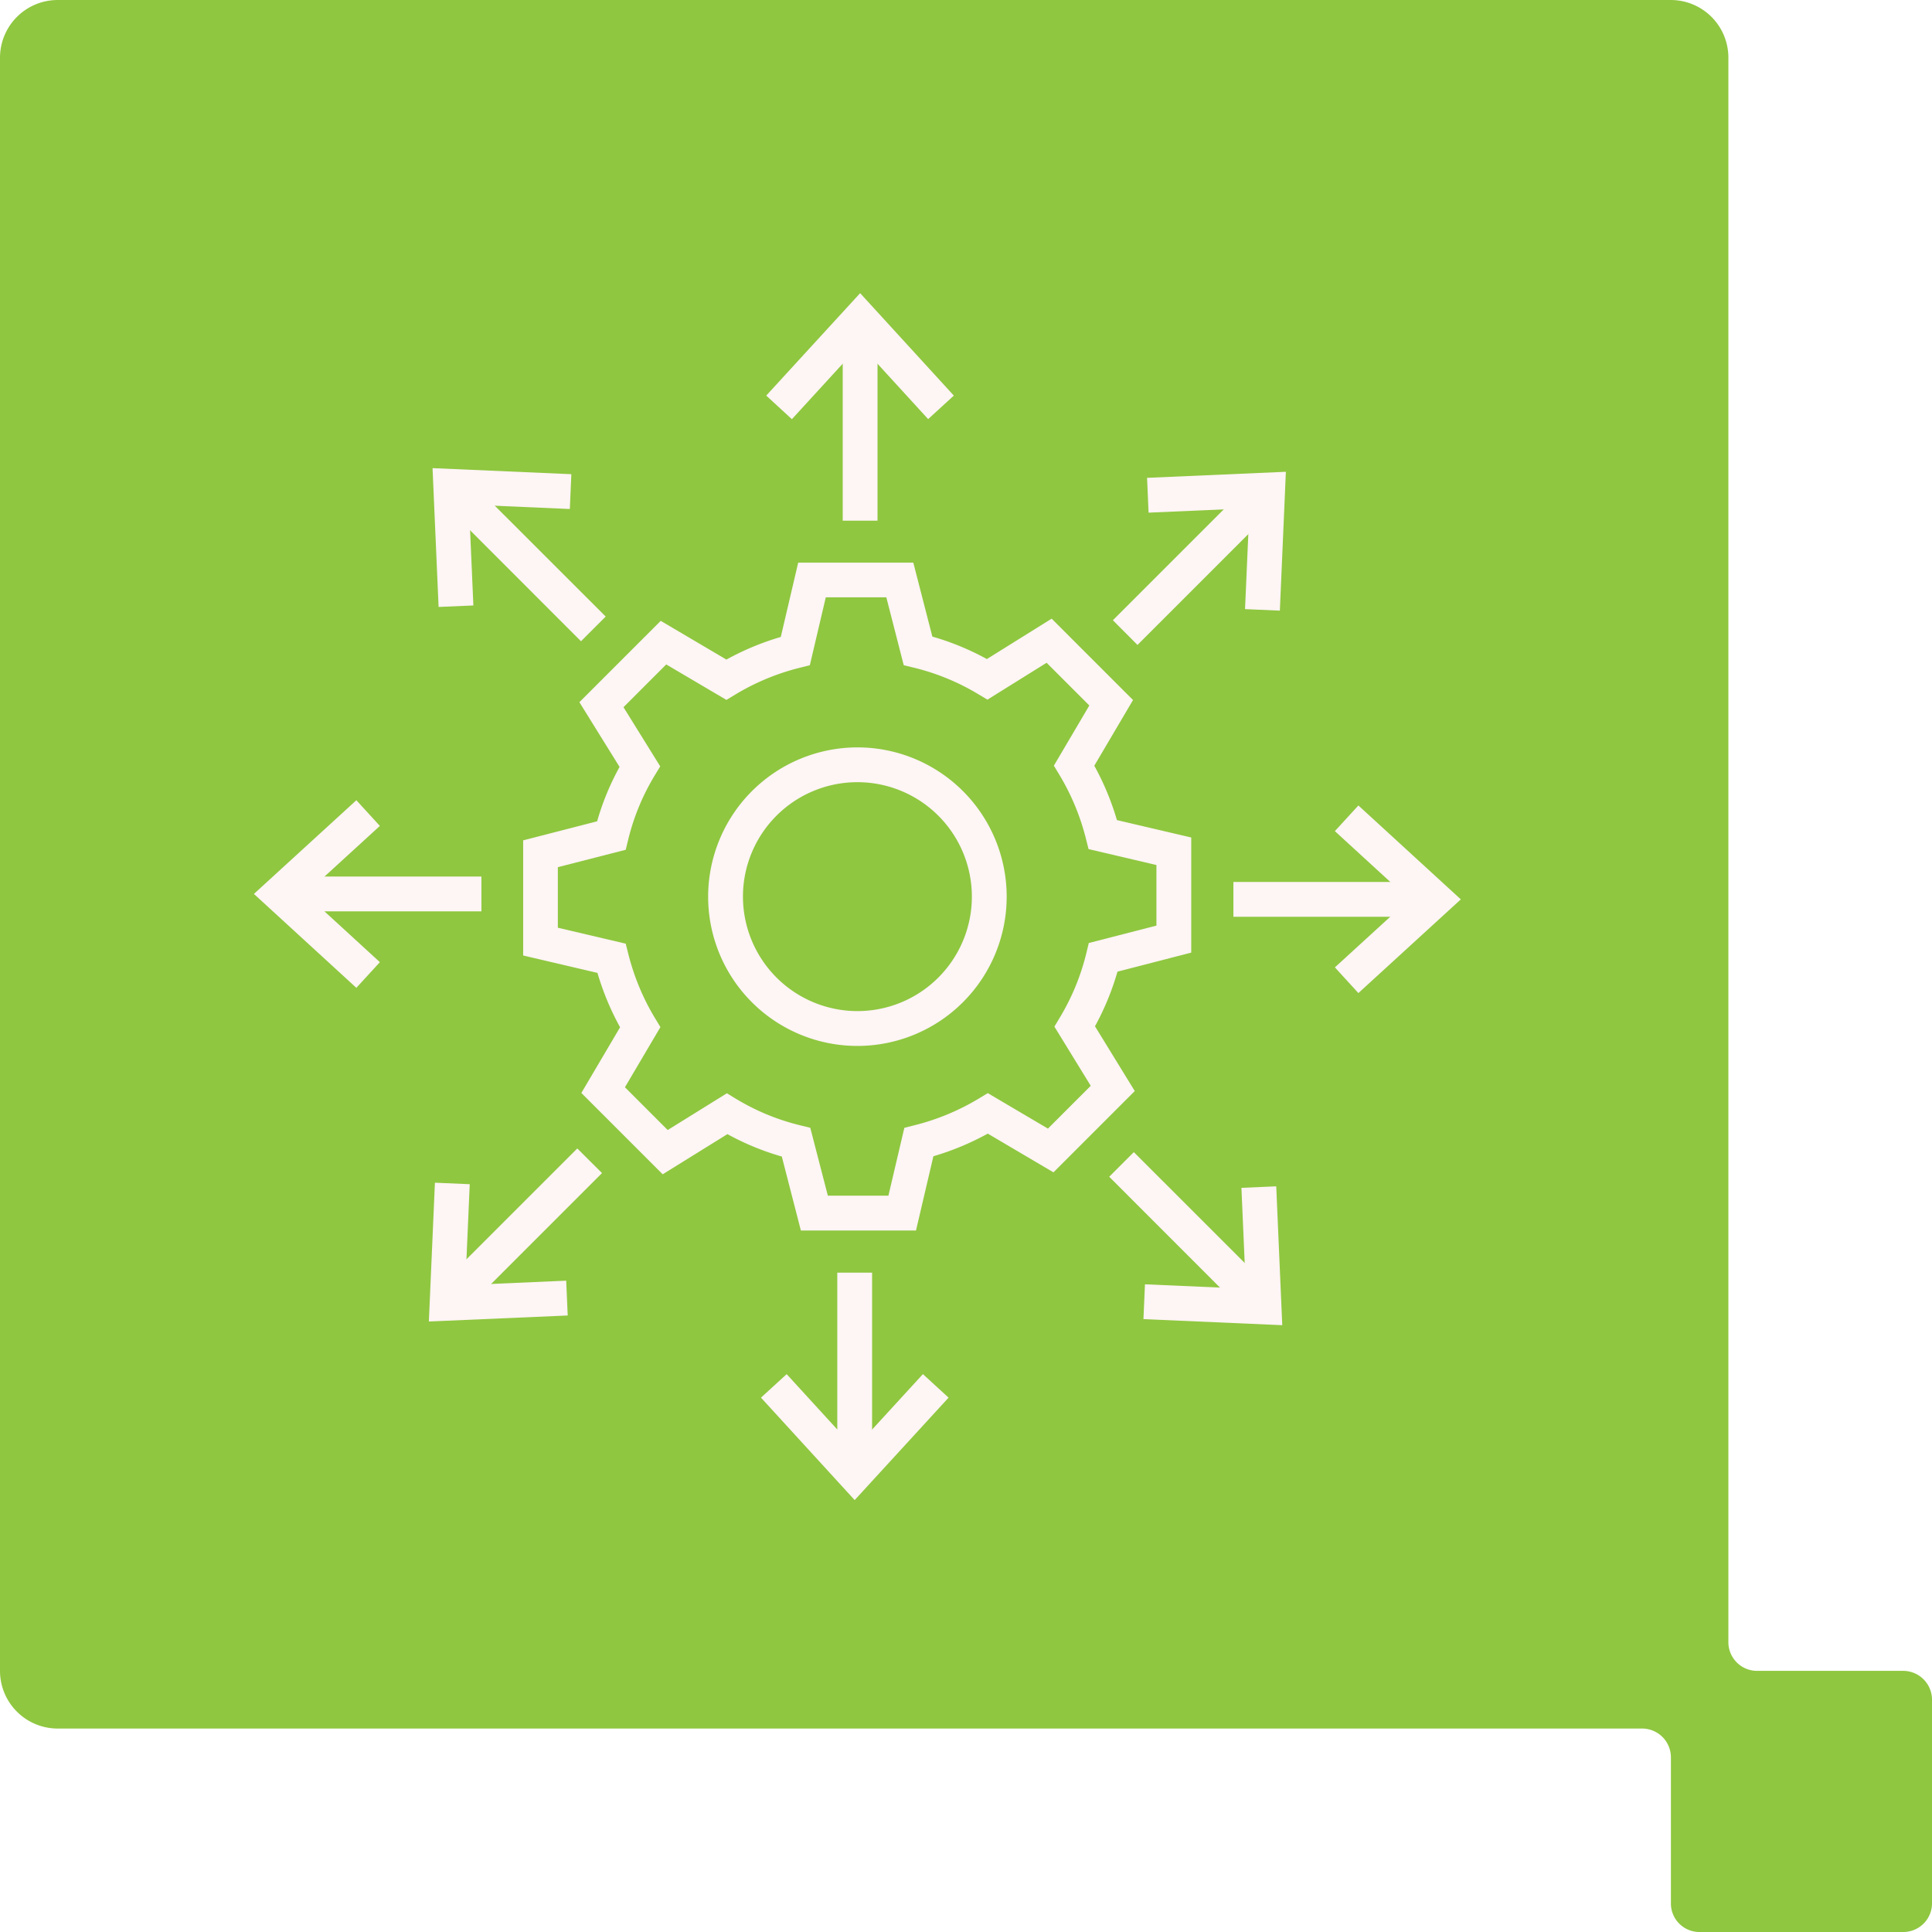 <svg xmlns="http://www.w3.org/2000/svg" xmlns:xlink="http://www.w3.org/1999/xlink" width="111" height="111" viewBox="0 0 111 111"><defs><style>.a{clip-path:url(#b);}.b{fill:#8fc740;}.c{fill:#fef5f5;}.d{fill:#fff;}</style><clipPath id="b"><rect width="111" height="111"/></clipPath></defs><g id="a" class="a"><rect class="d" width="111" height="111"/><g transform="translate(0 -1069)"><path class="b" d="M164.758,274.233h-8.39a1.65,1.65,0,0,1-1.649-1.65V181.55a3.311,3.311,0,0,0-3.3-3.314H58.73a3.318,3.318,0,0,0-3.312,3.314v92.683a3.316,3.316,0,0,0,3.312,3.314h91.024a1.655,1.655,0,0,1,1.663,1.657v8.386a1.639,1.639,0,0,0,1.642,1.646h11.7a1.649,1.649,0,0,0,1.66-1.646v-11.7a1.659,1.659,0,0,0-1.66-1.657" transform="translate(-55.418 890.764)"/><g transform="translate(16.073 1087.328)"><path class="c" d="M7.576-1A8.576,8.576,0,1,1-1,7.576,8.585,8.585,0,0,1,7.576-1Zm0,15.151A6.576,6.576,0,1,0,1,7.576,6.583,6.583,0,0,0,7.576,14.151Z" transform="translate(25.612 25.612)"/><path class="c" d="M207.17,223.074h-6.614l-1.095-4.25a15.1,15.1,0,0,1-3.125-1.288l-3.719,2.308-4.673-4.673,2.225-3.774a15.465,15.465,0,0,1-1.3-3.124l-4.269-1v-6.614l4.25-1.095a15.1,15.1,0,0,1,1.289-3.125l-2.308-3.719,4.673-4.673,3.774,2.225a15.467,15.467,0,0,1,3.124-1.3l1-4.269h6.614l1.094,4.249a15.237,15.237,0,0,1,3.133,1.29l3.721-2.321,4.675,4.675-2.225,3.774a15.465,15.465,0,0,1,1.3,3.124l4.269,1v6.614l-4.238,1.094a15.237,15.237,0,0,1-1.292,3.138l2.286,3.721-4.671,4.671-3.774-2.225a15.465,15.465,0,0,1-3.124,1.3Zm-5.064-2h3.479l.916-3.9.59-.149a13.475,13.475,0,0,0,3.692-1.535l.511-.309,3.457,2.038,2.459-2.459-2.088-3.4.312-.521a13.247,13.247,0,0,0,1.523-3.7l.141-.583,3.886-1v-3.48l-3.9-.916-.149-.59a13.475,13.475,0,0,0-1.535-3.692l-.309-.511,2.038-3.457-2.455-2.455-3.4,2.12-.525-.315a13.246,13.246,0,0,0-3.7-1.523l-.583-.141-1-3.9h-3.479l-.916,3.9-.59.149a13.473,13.473,0,0,0-3.692,1.535l-.511.309-3.457-2.038-2.457,2.457,2.111,3.4-.318.524a13.106,13.106,0,0,0-1.522,3.685l-.142.582-3.9,1v3.479l3.9.916.149.59a13.475,13.475,0,0,0,1.535,3.692l.309.511-2.038,3.457,2.457,2.457,3.4-2.111.524.318a13.107,13.107,0,0,0,3.685,1.522l.582.142Z" transform="translate(-170.616 -170.705)"/><g transform="translate(28.687)"><path class="c" d="M1,11.586H-1V0H1Z" transform="translate(4.657 0)"/><path class="c" d="M309.337,56.856,307.863,55.5l5.395-5.885,5.383,5.886-1.476,1.35-3.909-4.274Z" transform="translate(-308.6 -51.1)"/></g><g transform="translate(9.826 9.614)"><path class="c" d="M7.481,8.9-.707.707.707-.707,8.9,7.481Z" transform="translate(0 0)"/><path class="c" d="M138.6,144.329l-.348-7.975,7.975.348-.087,2-5.795-.253.253,5.795Z" transform="translate(-139.3 -137.4)"/></g><g transform="translate(0 28.386)"><path class="c" d="M11.586,1H0V-1H11.586Z" transform="translate(0 4.646)"/><path class="c" d="M55.5,315.94l-5.885-5.395,5.886-5.383,1.35,1.476-4.274,3.909,4.275,3.919Z" transform="translate(-51.1 -305.9)"/></g><g transform="translate(9.614 48.362)"><path class="c" d="M.707,8.9-.707,7.481,7.481-.707,8.9.707Z" transform="translate(0)"/><path class="c" d="M136.353,504.832l.348-7.975,2,.087-.253,5.795,5.795-.253.087,2Z" transform="translate(-137.4 -495.597)"/></g><g transform="translate(28.386 54.79)"><path class="c" d="M1,11.586H-1V0H1Z" transform="translate(4.646 0)"/><path class="c" d="M310.545,607.861l-5.383-5.886,1.476-1.35,3.909,4.274,3.919-4.275,1.474,1.351Z" transform="translate(-305.9 -594.794)"/></g><g transform="translate(48.362 48.573)"><path class="c" d="M7.481,8.9-.707.707.707-.707,8.9,7.481Z" transform="translate(0 0)"/><path class="c" d="M504.832,506.732l-7.975-.348.087-2,5.795.253-.253-5.795,2-.087Z" transform="translate(-495.597 -497.497)"/></g><g transform="translate(54.79 28.687)"><path class="c" d="M11.586,1H0V-1H11.586Z" transform="translate(0 4.657)"/><path class="c" d="M601.975,318.64l-1.35-1.476,4.274-3.909-4.275-3.919,1.351-1.474,5.885,5.395Z" transform="translate(-594.794 -308.6)"/></g><g transform="translate(48.573 9.826)"><path class="c" d="M.707,8.9-.707,7.481,7.481-.707,8.9.707Z" transform="translate(0)"/><path class="c" d="M506.383,146.229l-2-.087.253-5.795-5.795.253-.087-2,7.975-.348Z" transform="translate(-497.497 -139.3)"/></g></g></g></g></svg>